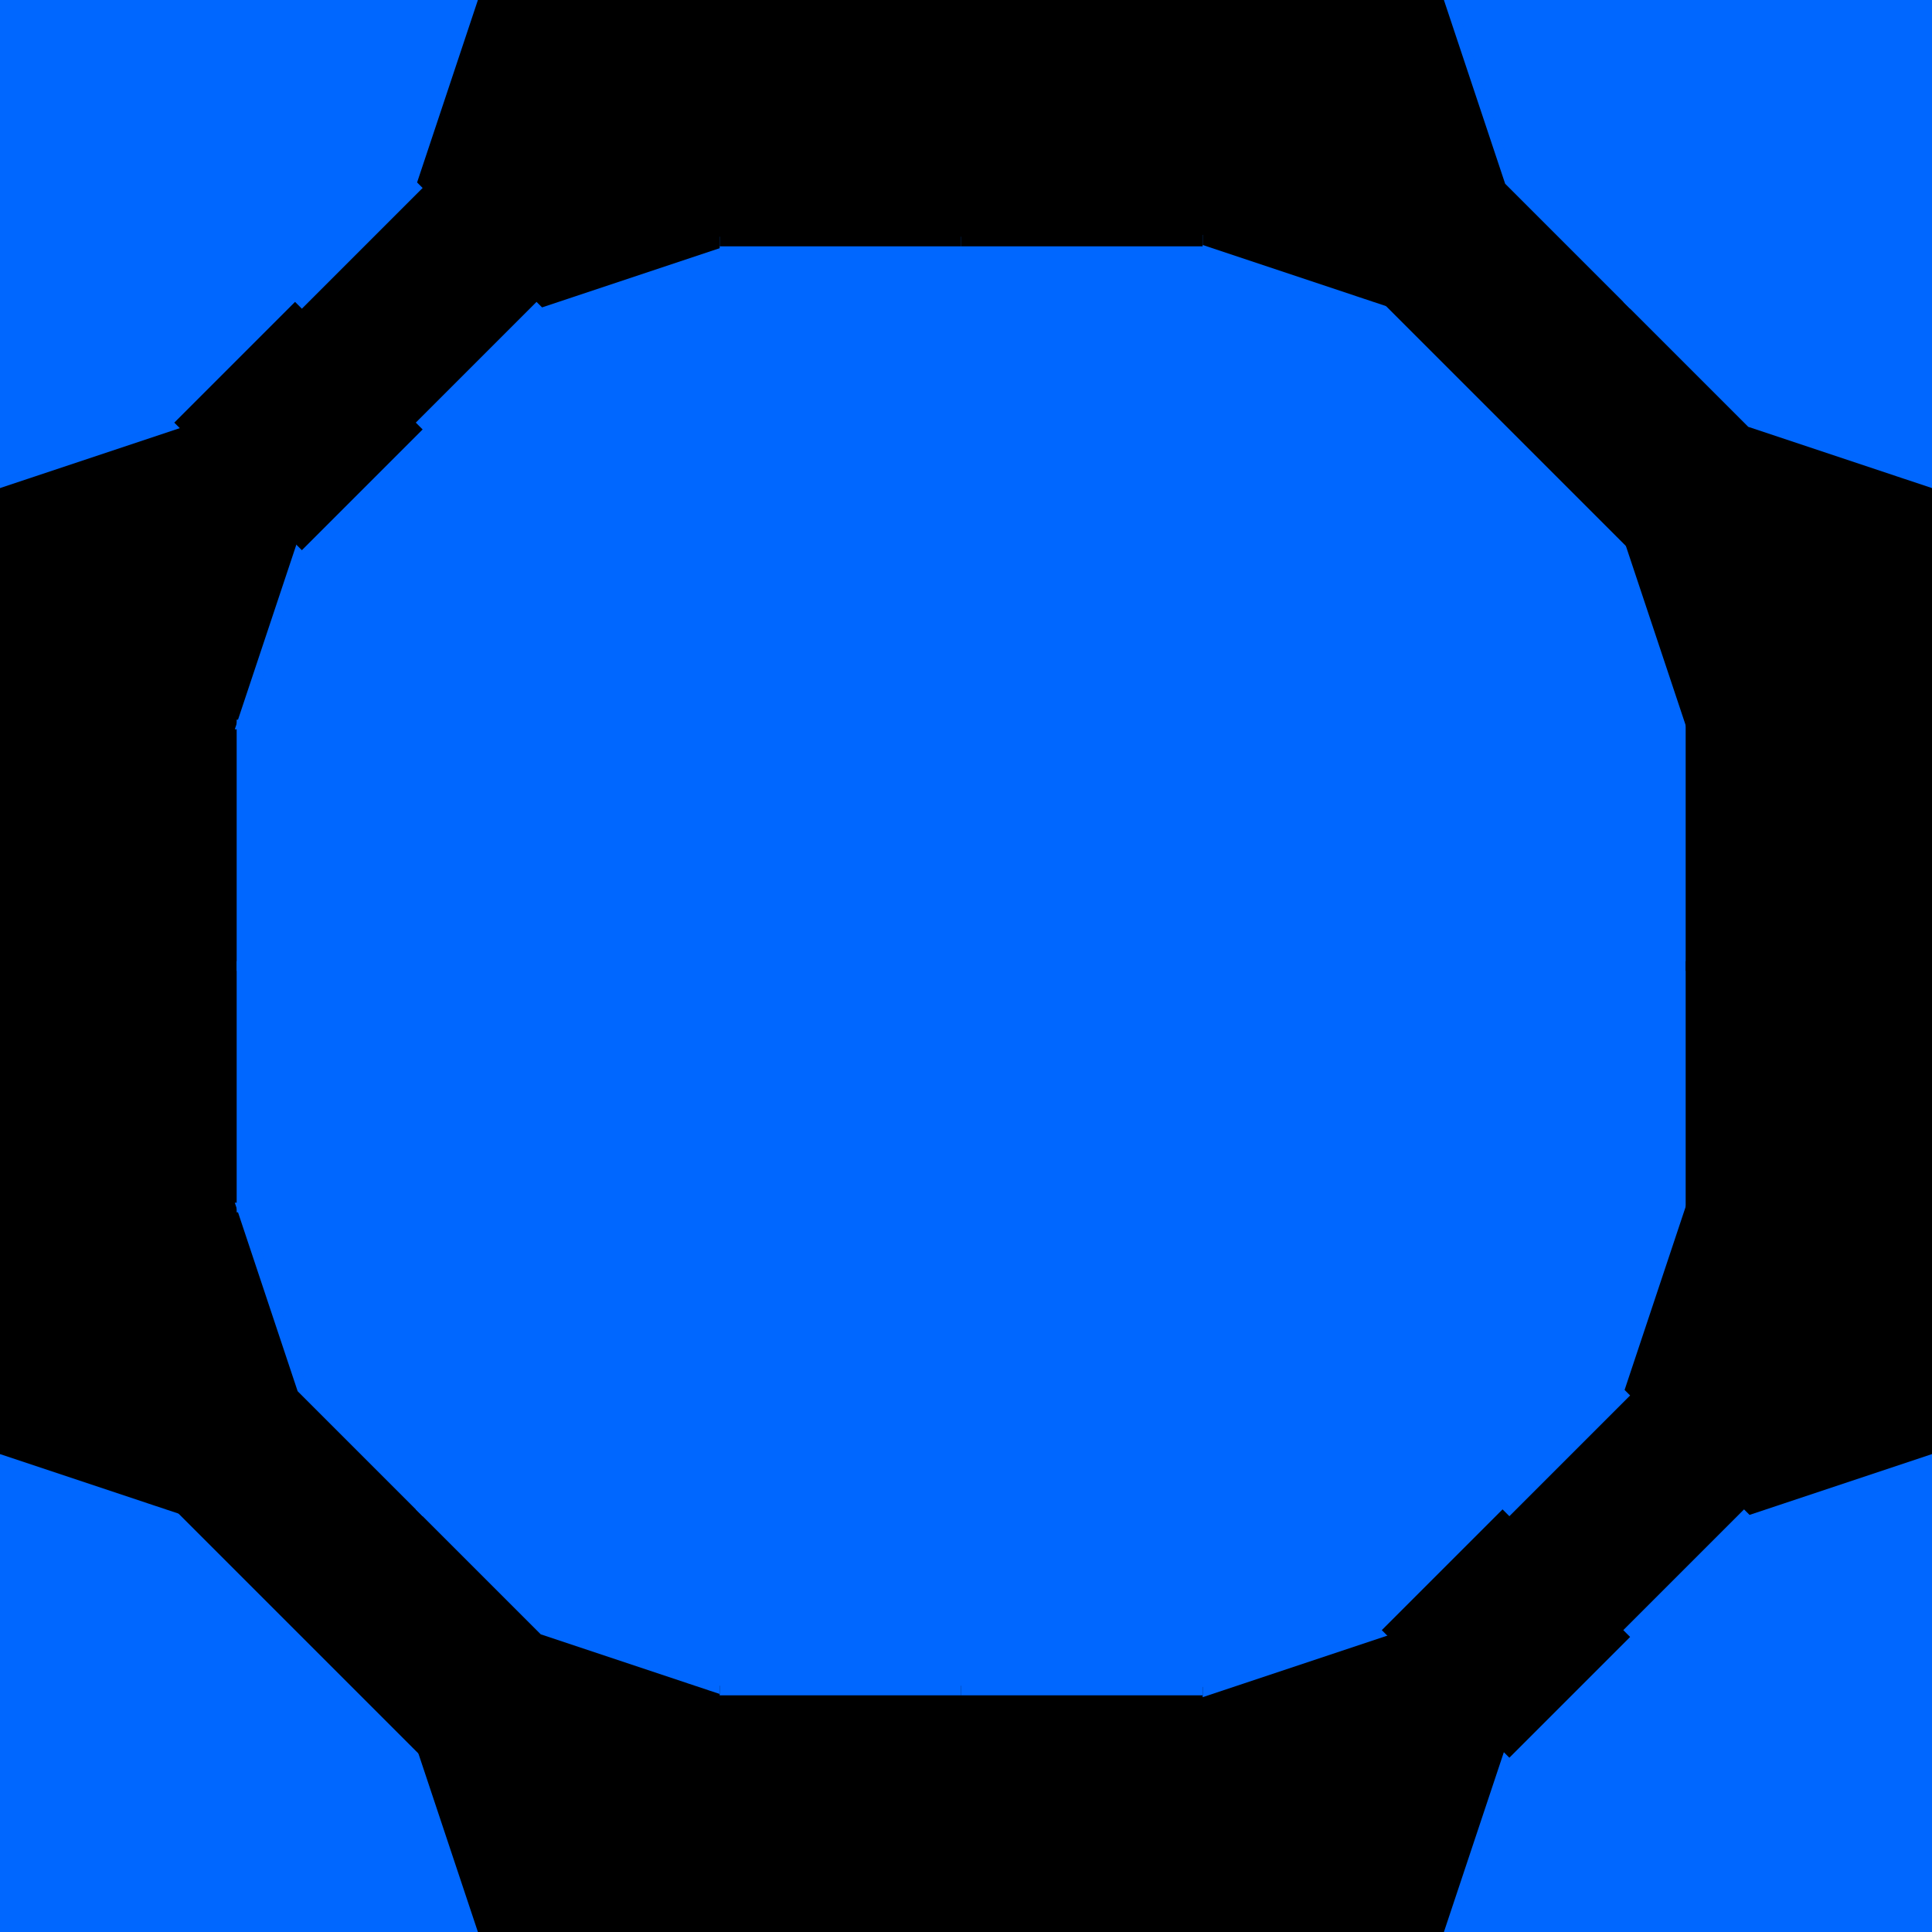 <?xml version="1.0" standalone="no" ?>
<!DOCTYPE svg PUBLIC "-//W3C//DTD SVG 1.1//EN" "http://www.w3.org/Graphics/SVG/1.1/DTD/svg11.dtd">
<svg width="100px" height="100px" xmlns="http://www.w3.org/2000/svg" version="1.1" >
	<path d="M0,100 6.25,100 12.5,100 9.375,90.625 0,87.5 0,93.75 z " fill-rule="evenodd" fill="rgb(0,103,255)" stroke-width="0.5" stroke="rgb(0,103,255)" />
	<path d="M0,87.5 9.375,90.625 15.625,84.375 9.375,78.125 0,75 0,81.25 z " fill-rule="evenodd" fill="rgb(0,103,255)" stroke-width="0.5" stroke="rgb(0,103,255)" />
	<path d="M0,75 9.375,78.125 15.625,71.875 12.5,62.5 0,62.5 0,68.75 z " fill-rule="evenodd" fill="rgb(0,0,0)" stroke-width="0.5" stroke="rgb(0,0,0)" />
	<path d="M0,62.5 12.5,62.5 12.5,50 0,50 0,56.25 z " fill-rule="evenodd" fill="rgb(0,0,0)" stroke-width="0.5" stroke="rgb(0,0,0)" />
	<path d="M0,50 12.5,50 12.5,37.5 0,37.5 0,43.75 z " fill-rule="evenodd" fill="rgb(0,0,0)" stroke-width="0.5" stroke="rgb(0,0,0)" />
	<path d="M0,37.5 12.5,37.5 15.625,28.125 9.375,21.875 0,25 0,31.25 z " fill-rule="evenodd" fill="rgb(0,0,0)" stroke-width="0.5" stroke="rgb(0,0,0)" />
	<path d="M0,25 9.375,21.875 15.625,15.625 9.375,9.375 0,12.5 0,18.75 z " fill-rule="evenodd" fill="rgb(0,103,255)" stroke-width="0.5" stroke="rgb(0,103,255)" />
	<path d="M0,12.5 9.375,9.375 12.5,0 6.25,0 0,0 0,6.25 z " fill-rule="evenodd" fill="rgb(0,103,255)" stroke-width="0.5" stroke="rgb(0,103,255)" />
	<path d="M12.5,100 18.75,100 25,100 21.875,90.625 15.625,84.375 9.375,90.625 z " fill-rule="evenodd" fill="rgb(0,103,255)" stroke-width="0.5" stroke="rgb(0,103,255)" />
	<path d="M15.625,84.375 21.875,90.625 28.125,84.375 21.875,78.125 15.625,71.875 9.375,78.125 z " fill-rule="evenodd" fill="rgb(0,0,0)" stroke-width="0.5" stroke="rgb(0,0,0)" />
	<path d="M15.625,71.875 21.875,78.125 28.125,71.875 25,62.5 12.5,62.5 z " fill-rule="evenodd" fill="rgb(0,103,255)" stroke-width="0.5" stroke="rgb(0,103,255)" />
	<path d="M12.5,62.5 25,62.5 25,50 12.5,50 z " fill-rule="evenodd" fill="rgb(0,103,255)" stroke-width="0.5" stroke="rgb(0,103,255)" />
	<path d="M12.5,50 25,50 25,37.5 12.5,37.5 z " fill-rule="evenodd" fill="rgb(0,103,255)" stroke-width="0.5" stroke="rgb(0,103,255)" />
	<path d="M12.5,37.5 25,37.5 28.125,28.125 21.875,21.875 15.625,28.125 z " fill-rule="evenodd" fill="rgb(0,103,255)" stroke-width="0.5" stroke="rgb(0,103,255)" />
	<path d="M9.375,21.875 15.625,28.125 21.875,21.875 28.125,15.625 21.875,9.375 15.625,15.625 z " fill-rule="evenodd" fill="rgb(0,0,0)" stroke-width="0.5" stroke="rgb(0,0,0)" />
	<path d="M9.375,9.375 15.625,15.625 21.875,9.375 25,0 18.75,0 12.5,0 z " fill-rule="evenodd" fill="rgb(0,103,255)" stroke-width="0.5" stroke="rgb(0,103,255)" />
	<path d="M25,100 31.25,100 37.5,100 37.5,87.5 28.125,84.375 21.875,90.625 z " fill-rule="evenodd" fill="rgb(0,0,0)" stroke-width="0.5" stroke="rgb(0,0,0)" />
	<path d="M28.125,84.375 37.5,87.5 37.5,75 28.125,71.875 21.875,78.125 z " fill-rule="evenodd" fill="rgb(0,103,255)" stroke-width="0.5" stroke="rgb(0,103,255)" />
	<path d="M28.125,71.875 37.5,75 37.5,62.5 25,62.5 z " fill-rule="evenodd" fill="rgb(0,103,255)" stroke-width="0.5" stroke="rgb(0,103,255)" />
	<path d="M25,62.5 37.5,62.5 37.5,50 25,50 z " fill-rule="evenodd" fill="rgb(0,103,255)" stroke-width="0.5" stroke="rgb(0,103,255)" />
	<path d="M25,50 37.5,50 37.5,37.5 25,37.5 z " fill-rule="evenodd" fill="rgb(0,103,255)" stroke-width="0.5" stroke="rgb(0,103,255)" />
	<path d="M25,37.5 37.5,37.5 37.5,25 28.125,28.125 z " fill-rule="evenodd" fill="rgb(0,103,255)" stroke-width="0.5" stroke="rgb(0,103,255)" />
	<path d="M21.875,21.875 28.125,28.125 37.5,25 37.5,12.5 28.125,15.625 z " fill-rule="evenodd" fill="rgb(0,103,255)" stroke-width="0.5" stroke="rgb(0,103,255)" />
	<path d="M21.875,9.375 28.125,15.625 37.5,12.5 37.5,0 31.25,0 25,0 z " fill-rule="evenodd" fill="rgb(0,0,0)" stroke-width="0.5" stroke="rgb(0,0,0)" />
	<path d="M37.5,100 43.75,100 50,100 50,87.5 37.5,87.5 z " fill-rule="evenodd" fill="rgb(0,0,0)" stroke-width="0.5" stroke="rgb(0,0,0)" />
	<path d="M37.5,87.5 50,87.5 50,75 37.5,75 z " fill-rule="evenodd" fill="rgb(0,103,255)" stroke-width="0.5" stroke="rgb(0,103,255)" />
	<path d="M37.5,75 50,75 50,62.5 37.5,62.5 z " fill-rule="evenodd" fill="rgb(0,103,255)" stroke-width="0.5" stroke="rgb(0,103,255)" />
	<path d="M37.5,62.5 50,62.5 50,50 37.5,50 z " fill-rule="evenodd" fill="rgb(0,103,255)" stroke-width="0.5" stroke="rgb(0,103,255)" />
	<path d="M37.5,50 50,50 50,37.5 37.5,37.5 z " fill-rule="evenodd" fill="rgb(0,103,255)" stroke-width="0.5" stroke="rgb(0,103,255)" />
	<path d="M37.5,37.5 50,37.5 50,25 37.5,25 z " fill-rule="evenodd" fill="rgb(0,103,255)" stroke-width="0.5" stroke="rgb(0,103,255)" />
	<path d="M37.5,25 50,25 50,12.5 37.5,12.5 z " fill-rule="evenodd" fill="rgb(0,103,255)" stroke-width="0.5" stroke="rgb(0,103,255)" />
	<path d="M37.5,12.5 50,12.5 50,0 43.75,0 37.5,0 z " fill-rule="evenodd" fill="rgb(0,0,0)" stroke-width="0.5" stroke="rgb(0,0,0)" />
	<path d="M50,100 56.25,100 62.5,100 62.5,87.5 50,87.5 z " fill-rule="evenodd" fill="rgb(0,0,0)" stroke-width="0.5" stroke="rgb(0,0,0)" />
	<path d="M50,87.5 62.5,87.5 62.5,75 50,75 z " fill-rule="evenodd" fill="rgb(0,103,255)" stroke-width="0.5" stroke="rgb(0,103,255)" />
	<path d="M50,75 62.5,75 62.5,62.5 50,62.5 z " fill-rule="evenodd" fill="rgb(0,103,255)" stroke-width="0.5" stroke="rgb(0,103,255)" />
	<path d="M50,62.5 62.5,62.5 62.5,50 50,50 z " fill-rule="evenodd" fill="rgb(0,103,255)" stroke-width="0.5" stroke="rgb(0,103,255)" />
	<path d="M50,50 62.5,50 62.5,37.5 50,37.5 z " fill-rule="evenodd" fill="rgb(0,103,255)" stroke-width="0.5" stroke="rgb(0,103,255)" />
	<path d="M50,37.5 62.5,37.5 62.5,25 50,25 z " fill-rule="evenodd" fill="rgb(0,103,255)" stroke-width="0.5" stroke="rgb(0,103,255)" />
	<path d="M50,25 62.5,25 62.5,12.5 50,12.5 z " fill-rule="evenodd" fill="rgb(0,103,255)" stroke-width="0.5" stroke="rgb(0,103,255)" />
	<path d="M50,12.5 62.5,12.5 62.5,0 56.25,0 50,0 z " fill-rule="evenodd" fill="rgb(0,0,0)" stroke-width="0.5" stroke="rgb(0,0,0)" />
	<path d="M62.5,100 68.75,100 75,100 78.125,90.625 71.875,84.375 62.5,87.5 z " fill-rule="evenodd" fill="rgb(0,0,0)" stroke-width="0.5" stroke="rgb(0,0,0)" />
	<path d="M62.5,87.5 71.875,84.375 78.125,78.125 71.875,71.875 62.5,75 z " fill-rule="evenodd" fill="rgb(0,103,255)" stroke-width="0.5" stroke="rgb(0,103,255)" />
	<path d="M62.5,75 71.875,71.875 75,62.5 62.5,62.5 z " fill-rule="evenodd" fill="rgb(0,103,255)" stroke-width="0.5" stroke="rgb(0,103,255)" />
	<path d="M62.5,62.5 75,62.5 75,50 62.5,50 z " fill-rule="evenodd" fill="rgb(0,103,255)" stroke-width="0.5" stroke="rgb(0,103,255)" />
	<path d="M62.5,50 75,50 75,37.5 62.5,37.5 z " fill-rule="evenodd" fill="rgb(0,103,255)" stroke-width="0.5" stroke="rgb(0,103,255)" />
	<path d="M62.5,37.5 75,37.5 71.875,28.125 62.5,25 z " fill-rule="evenodd" fill="rgb(0,103,255)" stroke-width="0.5" stroke="rgb(0,103,255)" />
	<path d="M62.5,25 71.875,28.125 78.125,21.875 71.875,15.625 62.5,12.5 z " fill-rule="evenodd" fill="rgb(0,103,255)" stroke-width="0.5" stroke="rgb(0,103,255)" />
	<path d="M62.5,12.5 71.875,15.625 78.125,9.375 75,0 68.75,0 62.5,0 z " fill-rule="evenodd" fill="rgb(0,0,0)" stroke-width="0.5" stroke="rgb(0,0,0)" />
	<path d="M75,100 81.25,100 87.5,100 90.625,90.625 84.375,84.375 78.125,90.625 z " fill-rule="evenodd" fill="rgb(0,103,255)" stroke-width="0.5" stroke="rgb(0,103,255)" />
	<path d="M71.875,84.375 78.125,90.625 84.375,84.375 90.625,78.125 84.375,71.875 78.125,78.125 z " fill-rule="evenodd" fill="rgb(0,0,0)" stroke-width="0.5" stroke="rgb(0,0,0)" />
	<path d="M71.875,71.875 78.125,78.125 84.375,71.875 87.5,62.5 75,62.5 z " fill-rule="evenodd" fill="rgb(0,103,255)" stroke-width="0.5" stroke="rgb(0,103,255)" />
	<path d="M75,62.5 87.5,62.5 87.5,50 75,50 z " fill-rule="evenodd" fill="rgb(0,103,255)" stroke-width="0.5" stroke="rgb(0,103,255)" />
	<path d="M75,50 87.5,50 87.5,37.5 75,37.5 z " fill-rule="evenodd" fill="rgb(0,103,255)" stroke-width="0.5" stroke="rgb(0,103,255)" />
	<path d="M75,37.5 87.5,37.5 84.375,28.125 78.125,21.875 71.875,28.125 z " fill-rule="evenodd" fill="rgb(0,103,255)" stroke-width="0.5" stroke="rgb(0,103,255)" />
	<path d="M78.125,21.875 84.375,28.125 90.625,21.875 84.375,15.625 78.125,9.375 71.875,15.625 z " fill-rule="evenodd" fill="rgb(0,0,0)" stroke-width="0.5" stroke="rgb(0,0,0)" />
	<path d="M78.125,9.375 84.375,15.625 90.625,9.375 87.5,0 81.25,0 75,0 z " fill-rule="evenodd" fill="rgb(0,103,255)" stroke-width="0.5" stroke="rgb(0,103,255)" />
	<path d="M87.5,100 93.75,100 100,100 100,93.75 100,87.5 90.625,90.625 z " fill-rule="evenodd" fill="rgb(0,103,255)" stroke-width="0.5" stroke="rgb(0,103,255)" />
	<path d="M84.375,84.375 90.625,90.625 100,87.5 100,81.25 100,75 90.625,78.125 z " fill-rule="evenodd" fill="rgb(0,103,255)" stroke-width="0.5" stroke="rgb(0,103,255)" />
	<path d="M84.375,71.875 90.625,78.125 100,75 100,68.75 100,62.5 87.5,62.5 z " fill-rule="evenodd" fill="rgb(0,0,0)" stroke-width="0.5" stroke="rgb(0,0,0)" />
	<path d="M87.5,62.5 100,62.5 100,56.25 100,50 87.5,50 z " fill-rule="evenodd" fill="rgb(0,0,0)" stroke-width="0.5" stroke="rgb(0,0,0)" />
	<path d="M87.5,50 100,50 100,43.75 100,37.5 87.5,37.5 z " fill-rule="evenodd" fill="rgb(0,0,0)" stroke-width="0.5" stroke="rgb(0,0,0)" />
	<path d="M87.5,37.5 100,37.5 100,31.25 100,25 90.625,21.875 84.375,28.125 z " fill-rule="evenodd" fill="rgb(0,0,0)" stroke-width="0.5" stroke="rgb(0,0,0)" />
	<path d="M90.625,21.875 100,25 100,18.75 100,12.5 90.625,9.375 84.375,15.625 z " fill-rule="evenodd" fill="rgb(0,103,255)" stroke-width="0.5" stroke="rgb(0,103,255)" />
	<path d="M90.625,9.375 100,12.5 100,6.25 100,0 93.75,0 87.5,0 z " fill-rule="evenodd" fill="rgb(0,103,255)" stroke-width="0.5" stroke="rgb(0,103,255)" />
</svg>
